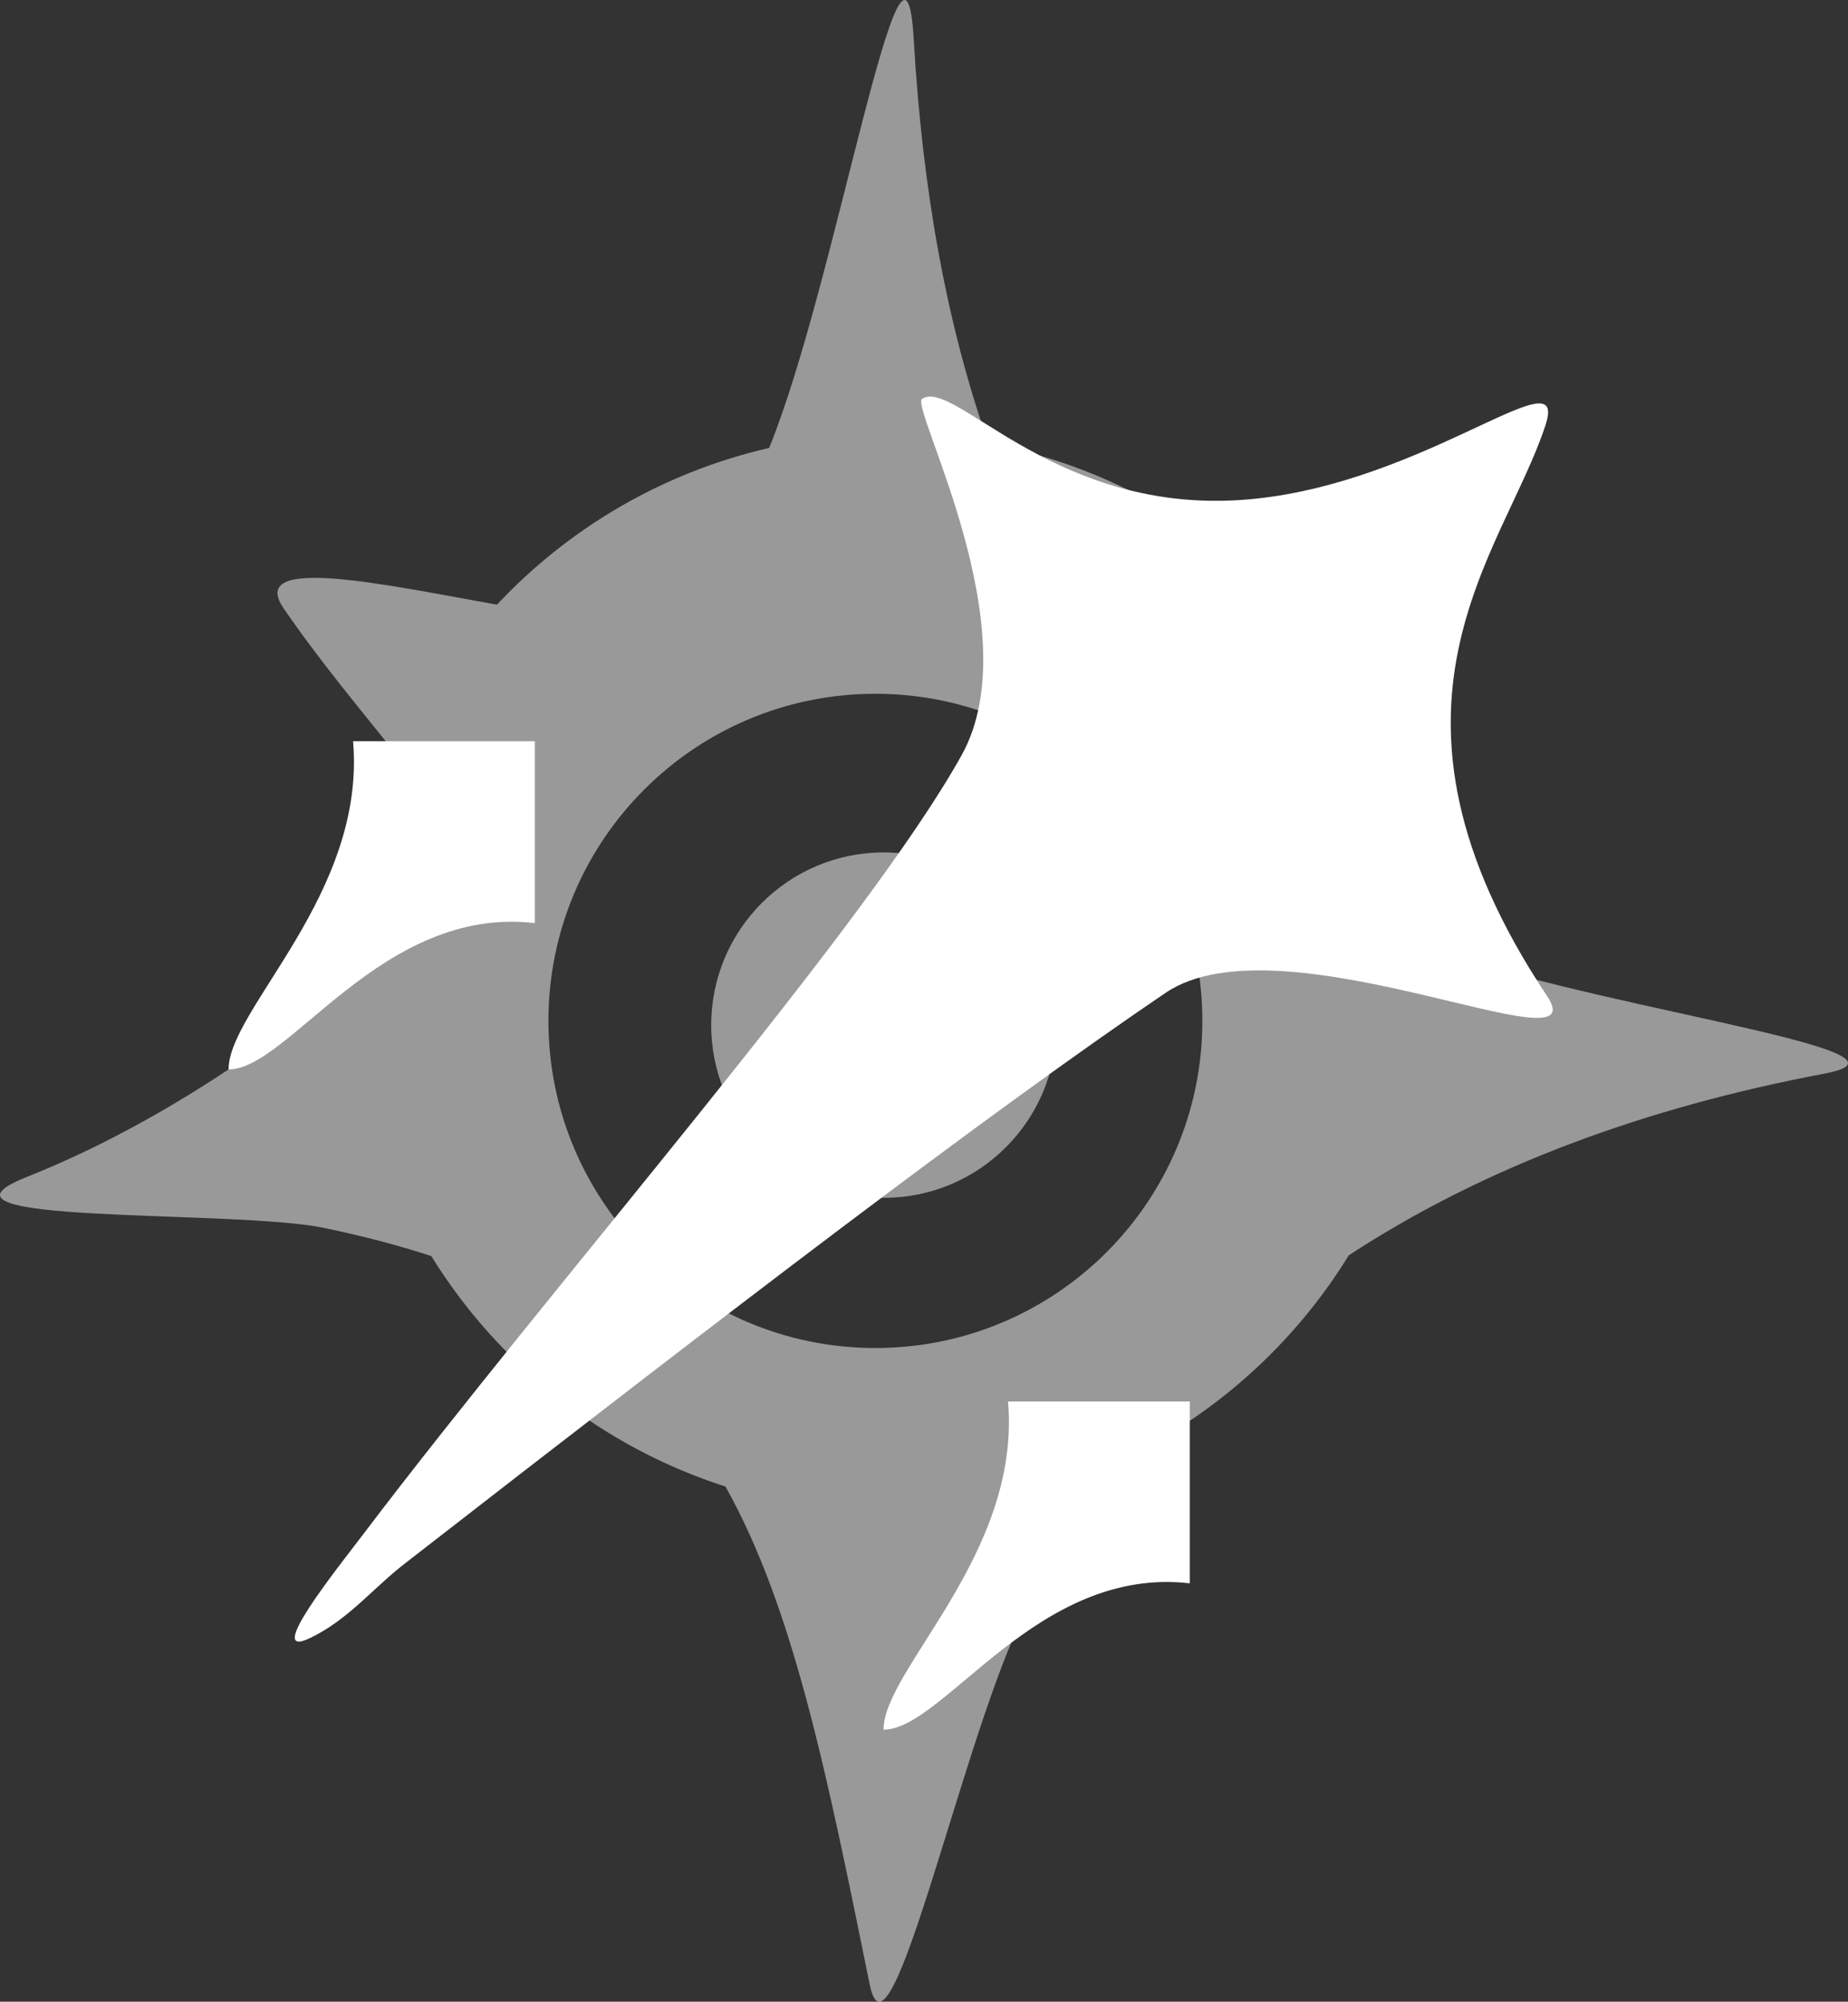<svg xmlns="http://www.w3.org/2000/svg" xmlns:xlink="http://www.w3.org/1999/xlink" width="349.106" height="100mm" version="1.1" viewBox="0 0 162059.64 175450.56" xml:space="preserve" style="shape-rendering:geometricPrecision;text-rendering:geometricPrecision;image-rendering:optimizeQuality;fill-rule:evenodd;clip-rule:evenodd"><rect x="0" y="0" width="162059.64" height="175450.56" fill="#333333" stroke="none"/><defs><style type="text/css">.fil0{fill-opacity:.502}.fil0,.fil1{fill:#fff}</style></defs><g id="Layer_x0020_1"><g id="_2406989807680"><path d="M80125.81 3404.97c773.21,13400.91 2931.6,25180.31 6562.55,35464.17 21142.32,3916.58 37341.84,21912.72 38506.66,43898.96 10870.39,5057.54 45662.76,9288.18 34783.77,11340.42 -15524.57,2928.45 -29676.41,8056.34 -41697.93,15921.96 -4695.76,7628.59 -11499.03,13820.06 -19598.53,17765.07 -3277.42,4116.77 -6219.55,8629.71 -8788.32,13567.59 -5319.31,10224.38 -11857.47,41273.87 -13627.95,32565.03 -3797.8,-18679.52 -6687.47,-32979.97 -12642.97,-43629.64 -10819.33,-3461.81 -19940.48,-10717.75 -25800.88,-20201.9 -2870.72,-939.36 -5998.13,-1761.35 -9415.55,-2470.17 -7980.02,-1655.38 -36763.21,-210.72 -26044.93,-4470.48 9208.7,-3659.72 18993.75,-9596.27 28441.59,-17455.4 -1.23,-131.06 -5.09,-261.95 -5.09,-393.54 0,-6798.36 1438.17,-13260.2 4024.13,-19100.25 -3400.93,-4240.99 -6891.52,-8416.89 -9959.28,-12900.53 -3251.98,-4753.31 9153.26,-2011.37 18715.49,-305.46 6309.38,-6725.55 14563.8,-11604.65 23867.59,-13734.8 5819.34,-14161.14 11836.07,-50479.06 12679.64,-35861.04zm20156.99 59859.34c2231.91,2684.39 4655.58,5198.42 7271.9,7549.46 -2024.87,-2873 -4480.13,-5420.54 -7271.9,-7549.46zm-22774.71 11450.78c8360.75,0 15138.75,6778.01 15138.75,15138.75 0,8360.75 -6778.01,15138.75 -15138.75,15138.75 -8360.75,0 -15138.75,-6778.01 -15138.75,-15138.75 0,-8360.75 6778.01,-15138.75 15138.75,-15138.75zm-740.93 -13904.63c15835.47,0 28672.83,12837.37 28672.83,28672.83 0,15835.64 -12837.37,28673.01 -28672.83,28673.01 -15835.64,0 -28673.01,-12837.37 -28673.01,-28673.01 0,-15835.47 12837.37,-28672.83 28673.01,-28672.83z" class="fil0"/><g><path d="M80861.48 34960.28c2749.84,-1809.95 11018.29,9419.06 26766.39,8921.84 16369.89,-516.88 30061.35,-13217.39 27908.57,-6632.03 -3705.16,11333.58 -16775.35,24659.58 141.06,50065.34 4499.25,6757.13 -23310.71,-7170.66 -33459.3,-293.18 -15730.55,10660.73 -38235.41,27900.85 -66754.02,50052.53 -2803.52,2177.52 -4918.93,4891.04 -8273.37,6502.37 -4118.35,1977.85 2352.44,-6051.64 4718.92,-9172.56 16821.85,-22183.44 43961.77,-53026.95 52414.98,-68202.19 6108.14,-10965.13 -4560.49,-30519.98 -3463.22,-31242.13z" class="fil1"/><path d="M46900.92 64970.92l-15938.28 0c1154.11,13390.91 -10918.29,23454.05 -10918.29,28766.87 5312.82,0 13428.28,-14383.44 26856.57,-12828.42l0 -15938.45z" class="fil1"/><path d="M104336.94 122842.76l-15938.45 0c1154.11,13390.74 -10918.11,23454.05 -10918.11,28766.7 5312.64,0 13428.28,-14383.26 26856.57,-12828.42l0 -15938.28z" class="fil1"/></g></g></g></svg>